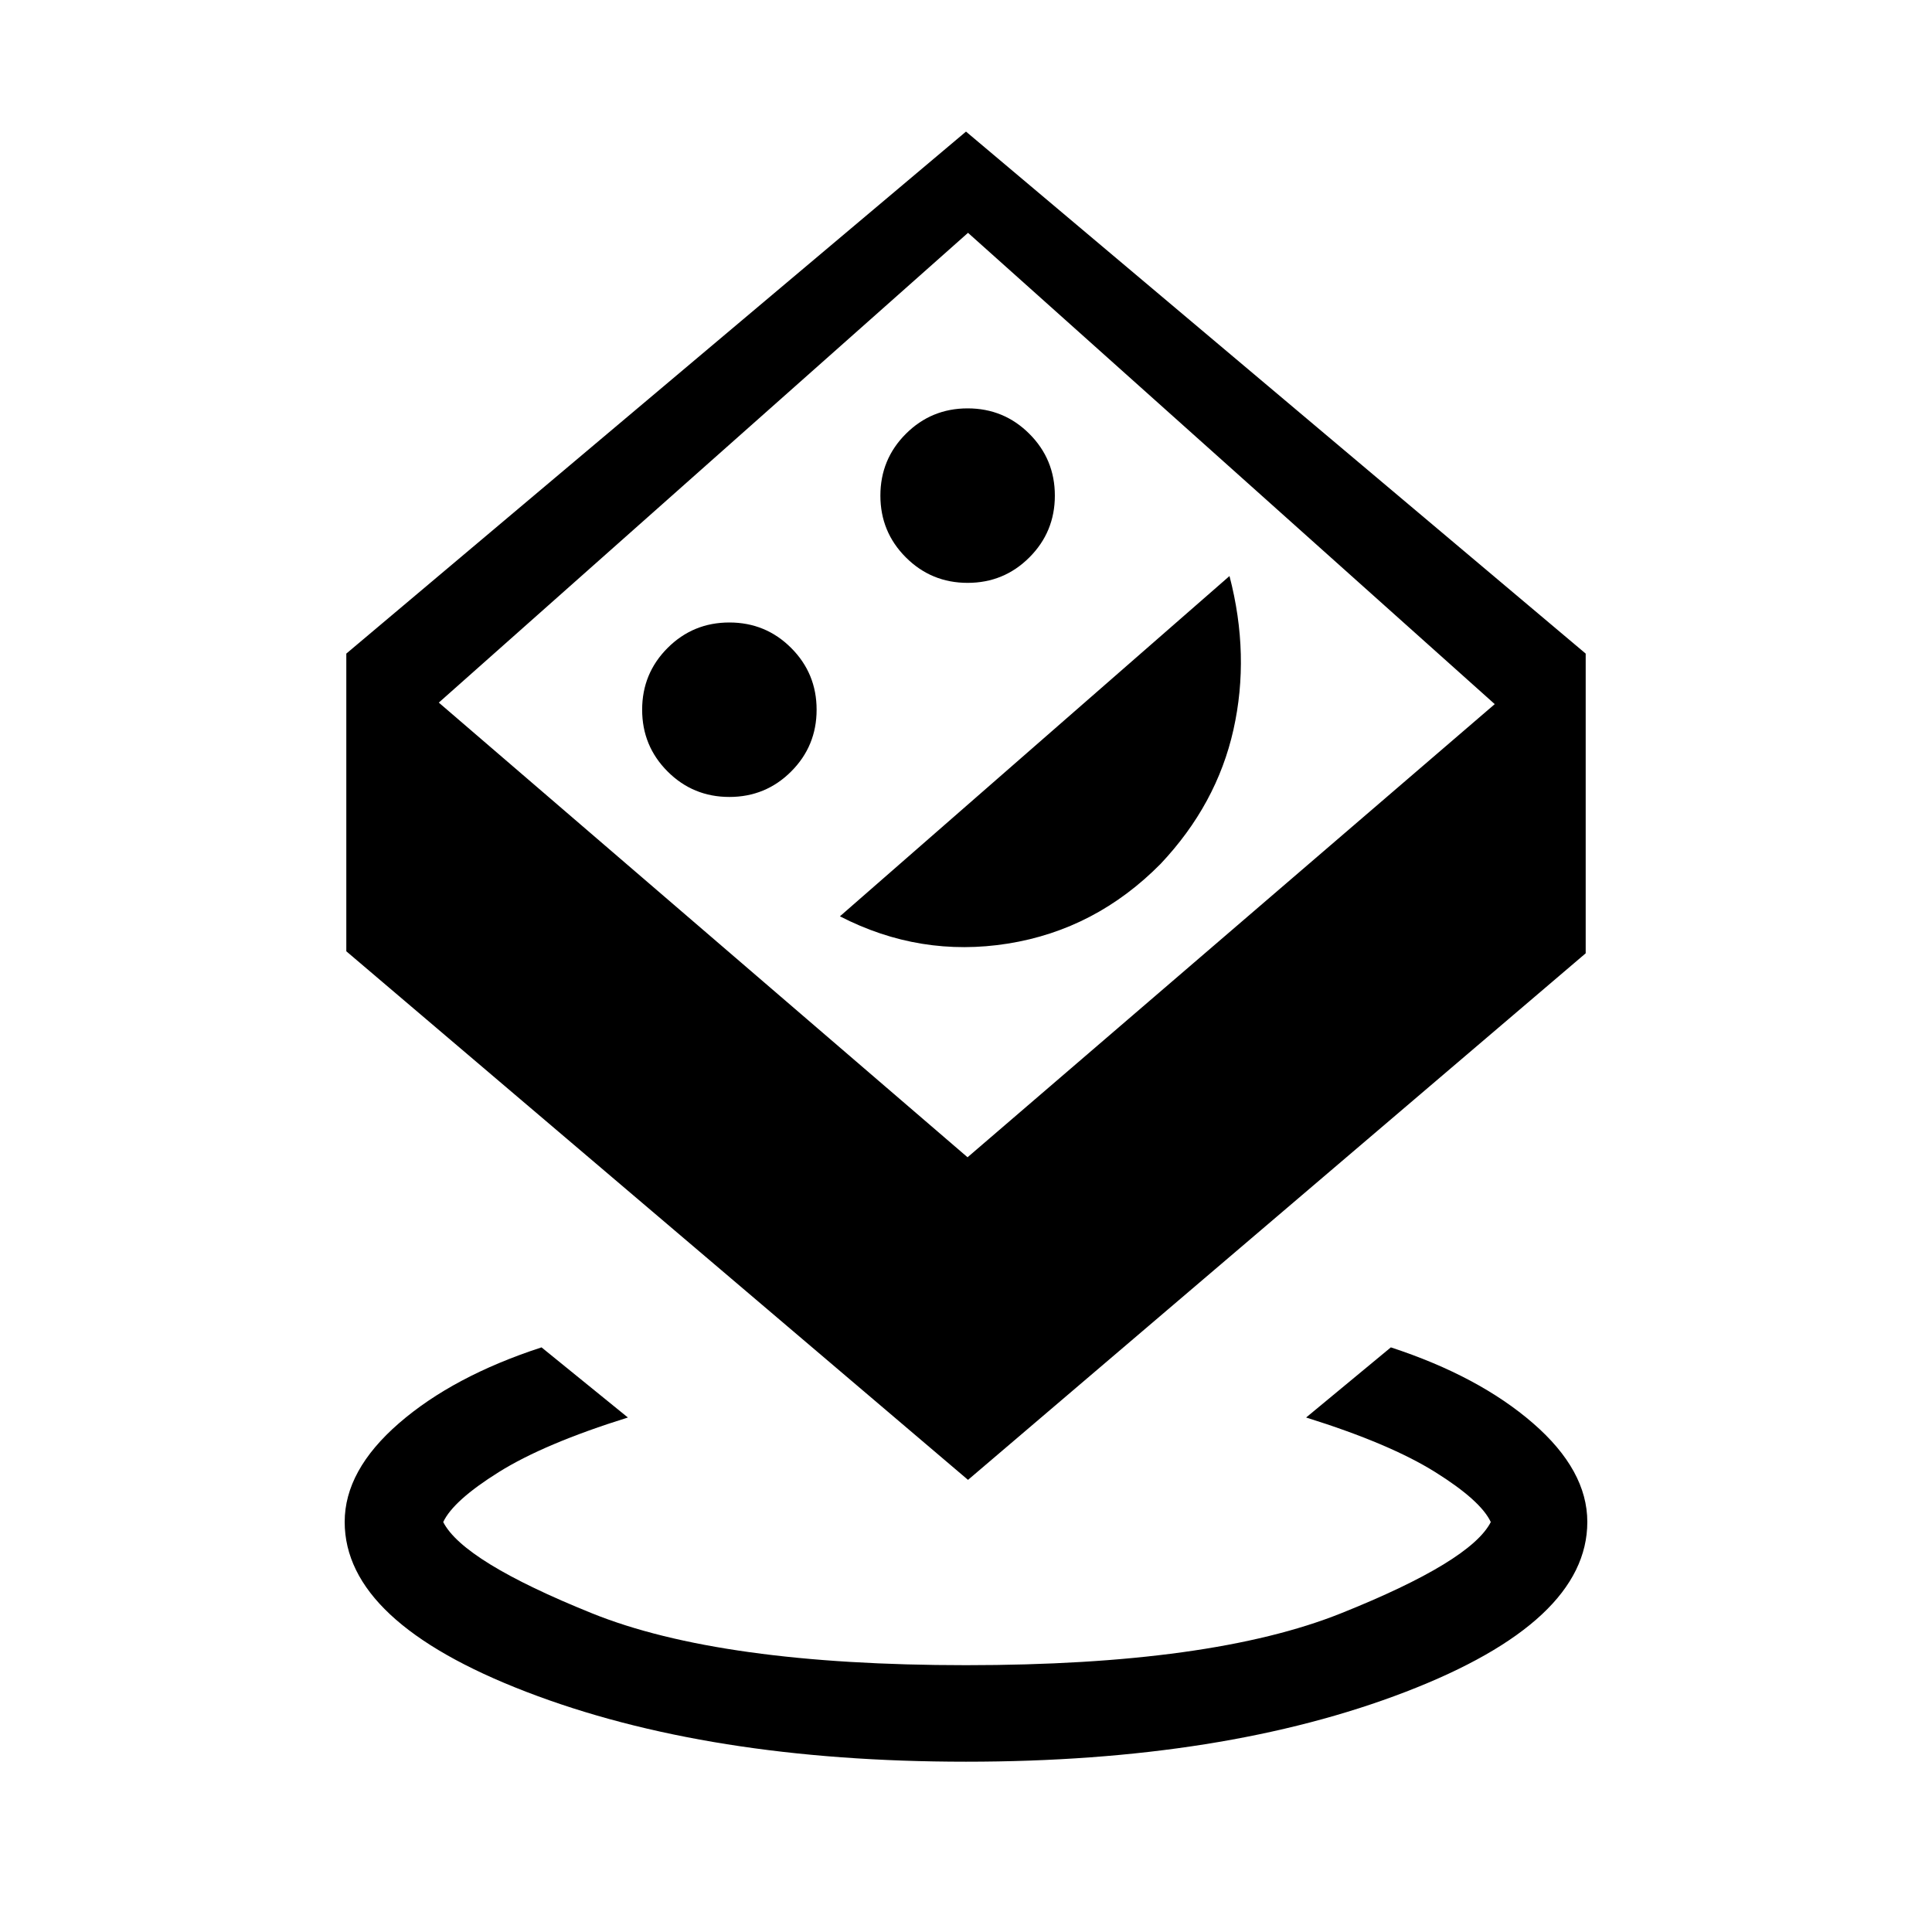 <svg xmlns="http://www.w3.org/2000/svg" height="20" viewBox="0 -960 960 960" width="20"><path d="M480-84.62q-128.38 0-218.56-34.75-90.17-34.75-90.17-84.4 0-25.62 26.96-49.02 26.96-23.4 70.85-37.71L312-255.65q-41.5 12.96-64.13 27.11-22.64 14.15-27.64 24.84 10 19.55 73.89 45.33Q358-132.58 480-132.58t186.38-25.79q64.39-25.78 74.39-45.33-5-10.69-27.64-24.84-22.63-14.15-64.13-27.11l42.11-34.85q43.7 14.31 70.66 37.71 26.96 23.4 26.96 49.02 0 49.65-90.17 84.4Q608.38-84.62 480-84.62Zm1-140.04L172.08-487.31v-147.92L480-894.61l307.92 259.38v148.92L481-224.66Zm-.23-160.3 261.96-225.16L481-844.31 218.04-610.88l262.73 225.92ZM362.42-564q18.05 0 30.7-12.65 12.65-12.65 12.65-30.7 0-18.04-12.65-30.69-12.65-12.65-30.7-12.65-18.04 0-30.69 12.65-12.65 12.65-12.65 30.69 0 18.05 12.65 30.7Q344.38-564 362.42-564Zm54.93 59.31q39.81 20.5 83.44 13.56 43.63-6.95 75.91-39.62 27.88-29.56 36.18-66.61 8.31-37.06-1.95-76.41L417.35-504.69Zm63.46-165.69q18.04 0 30.69-12.66 12.65-12.65 12.65-30.69t-12.65-30.69q-12.65-12.66-30.69-12.66t-30.7 12.66q-12.65 12.65-12.65 30.69t12.65 30.69q12.66 12.66 30.7 12.66Zm-.43 56.34Z"/></svg>